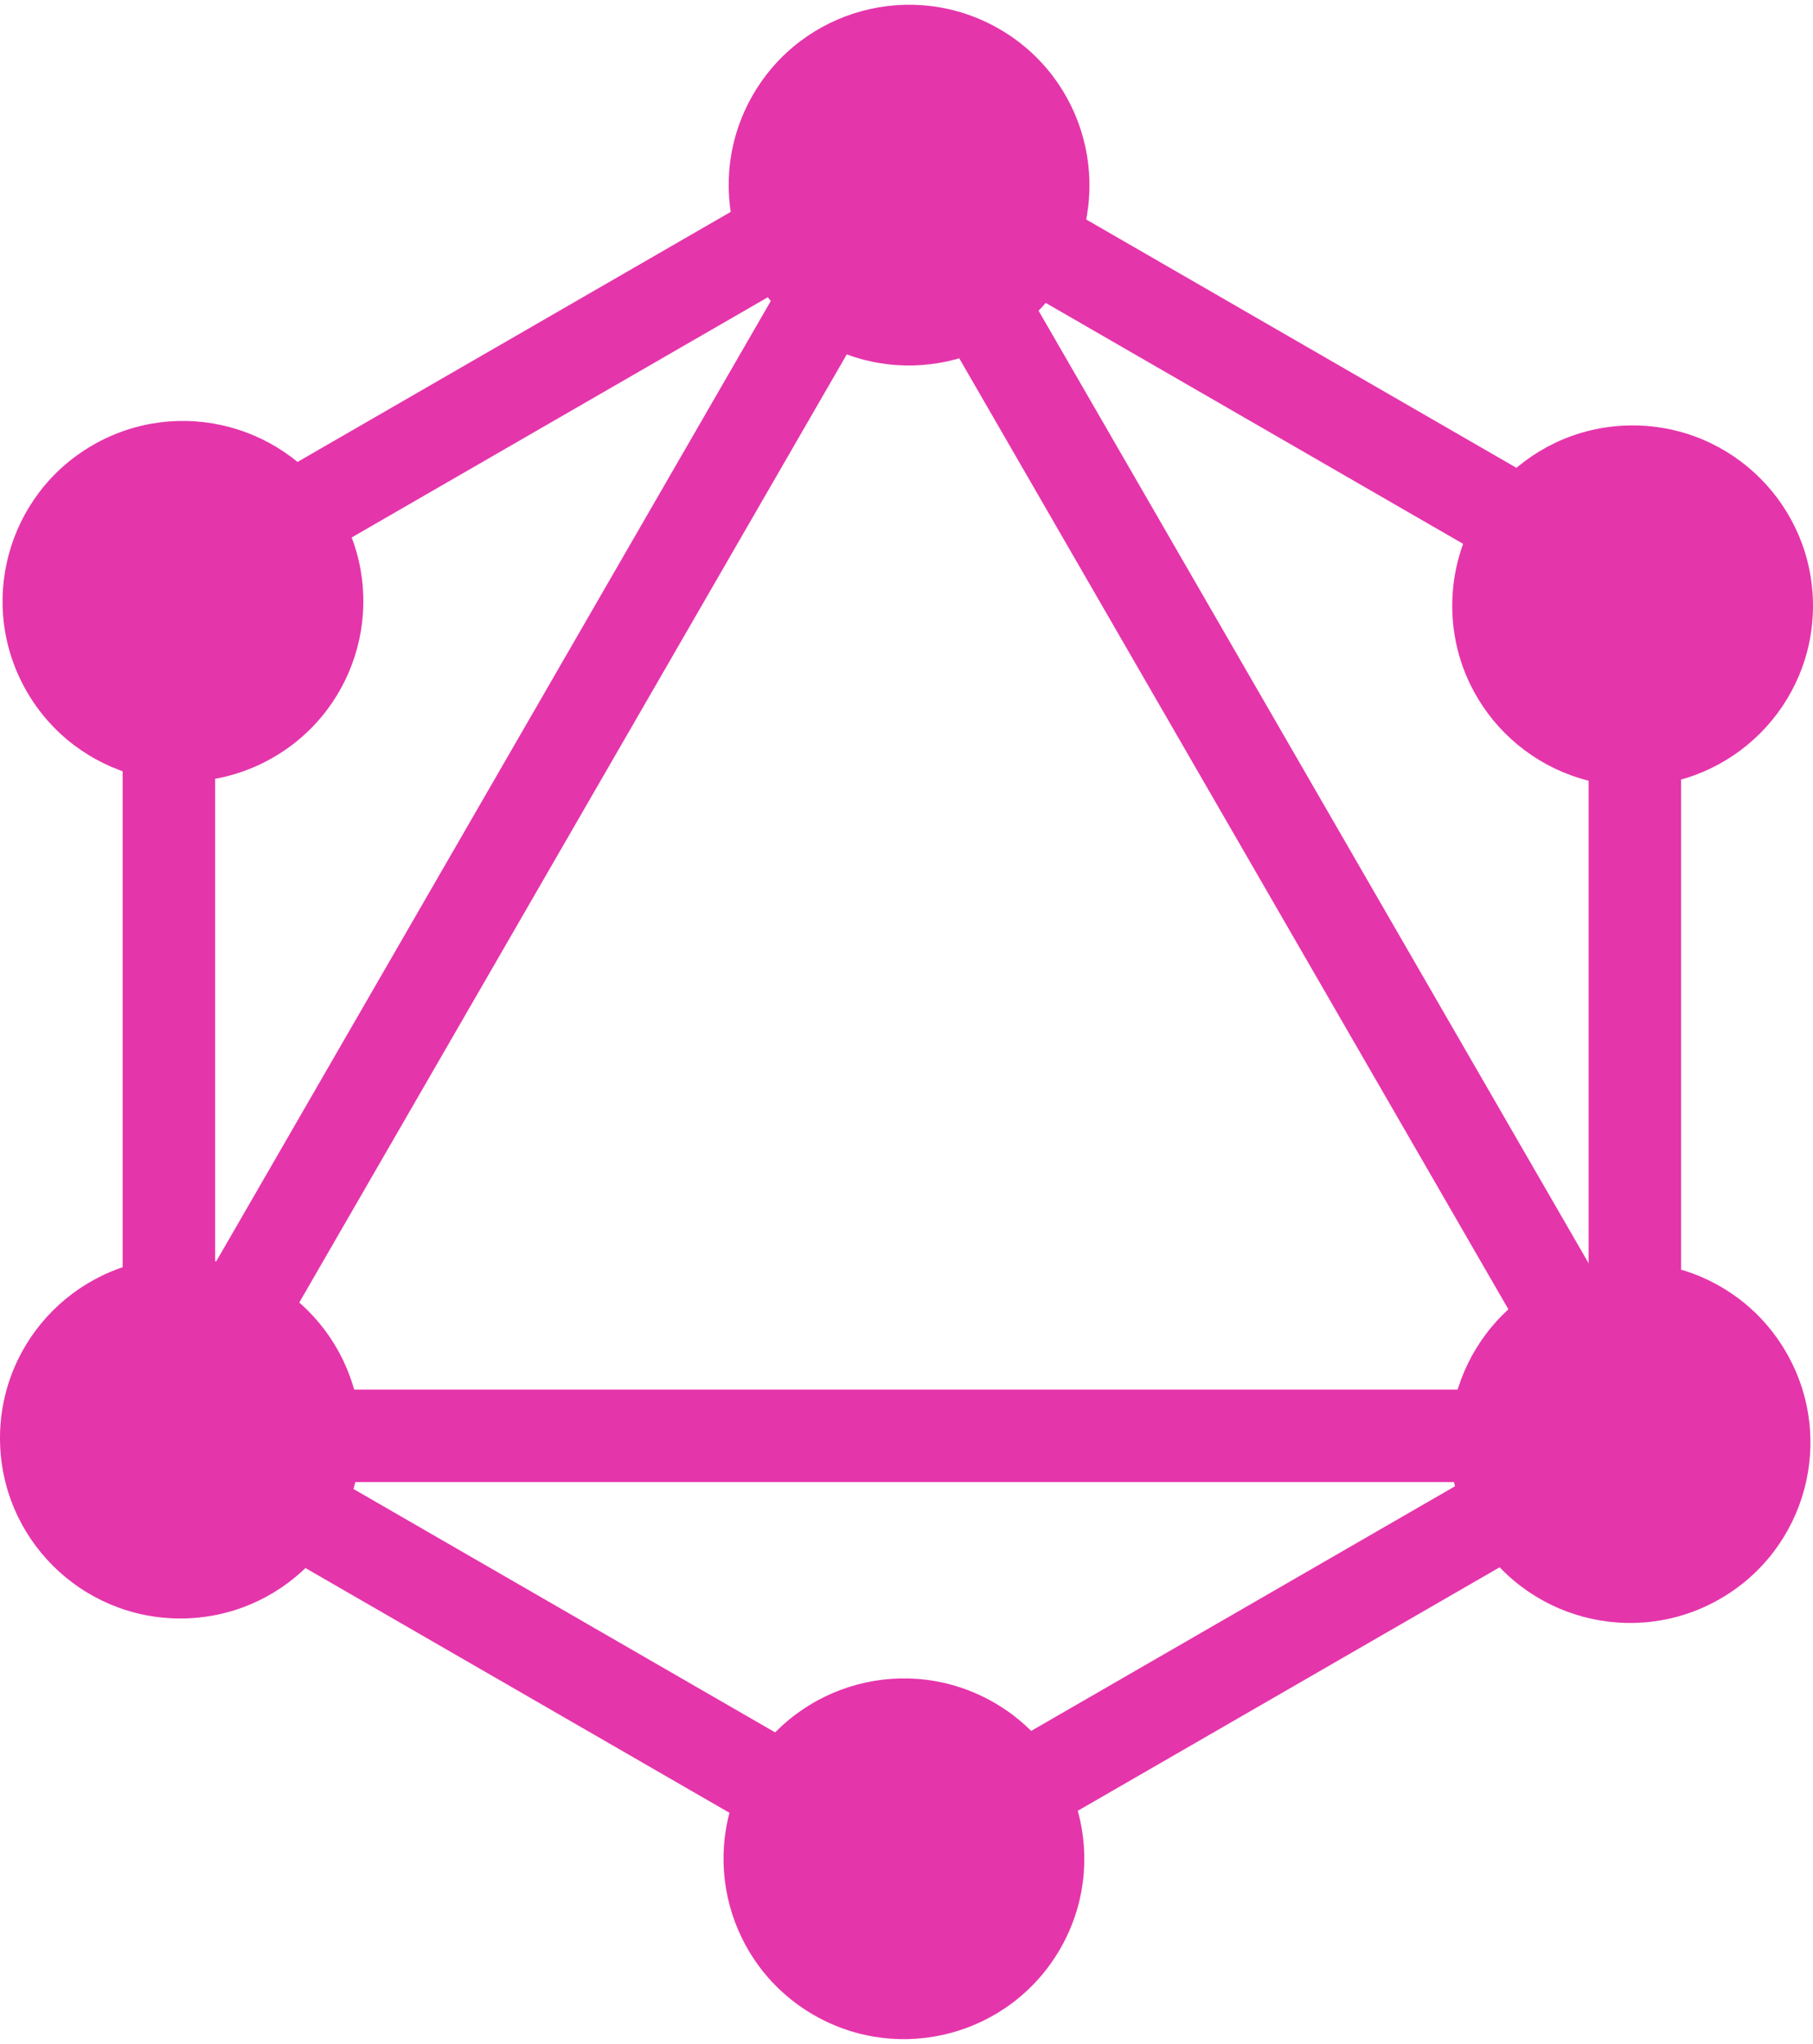 <svg xmlns="http://www.w3.org/2000/svg" width="196" height="221" viewBox="0 0 196 221">
  <g fill="none" fill-rule="evenodd" transform="translate(-7 -7.483)">
    <circle cx="183.5" cy="72.983" r="19.5" fill="#E535AB"/>
    <circle cx="183.221" cy="163.466" r="19.5" fill="#E535AB" transform="rotate(60 183.221 163.466)"/>
    <circle cx="104.721" cy="208.466" r="19.5" fill="#E535AB" transform="rotate(120 104.721 208.466)"/>
    <circle cx="26.5" cy="162.983" r="19.5" fill="#E535AB" transform="rotate(180 26.5 162.983)"/>
    <circle cx="26.779" cy="72.5" r="19.5" fill="#E535AB" transform="rotate(-120 26.779 72.5)"/>
    <circle cx="105.279" cy="27.5" r="19.5" fill="#E535AB" transform="rotate(-60 105.279 27.5)"/>
    <polygon stroke="#E535AB" stroke-width="10" points="104.5 25.483 183.741 71.233 183.741 162.733 104.5 208.483 25.259 162.733 25.259 71.233" stroke-linejoin="round"/>
    <polygon stroke="#E535AB" stroke-width="10" points="104.5 25.483 183.741 162.733 25.259 162.733" stroke-linejoin="round"/>
  </g>
</svg>
